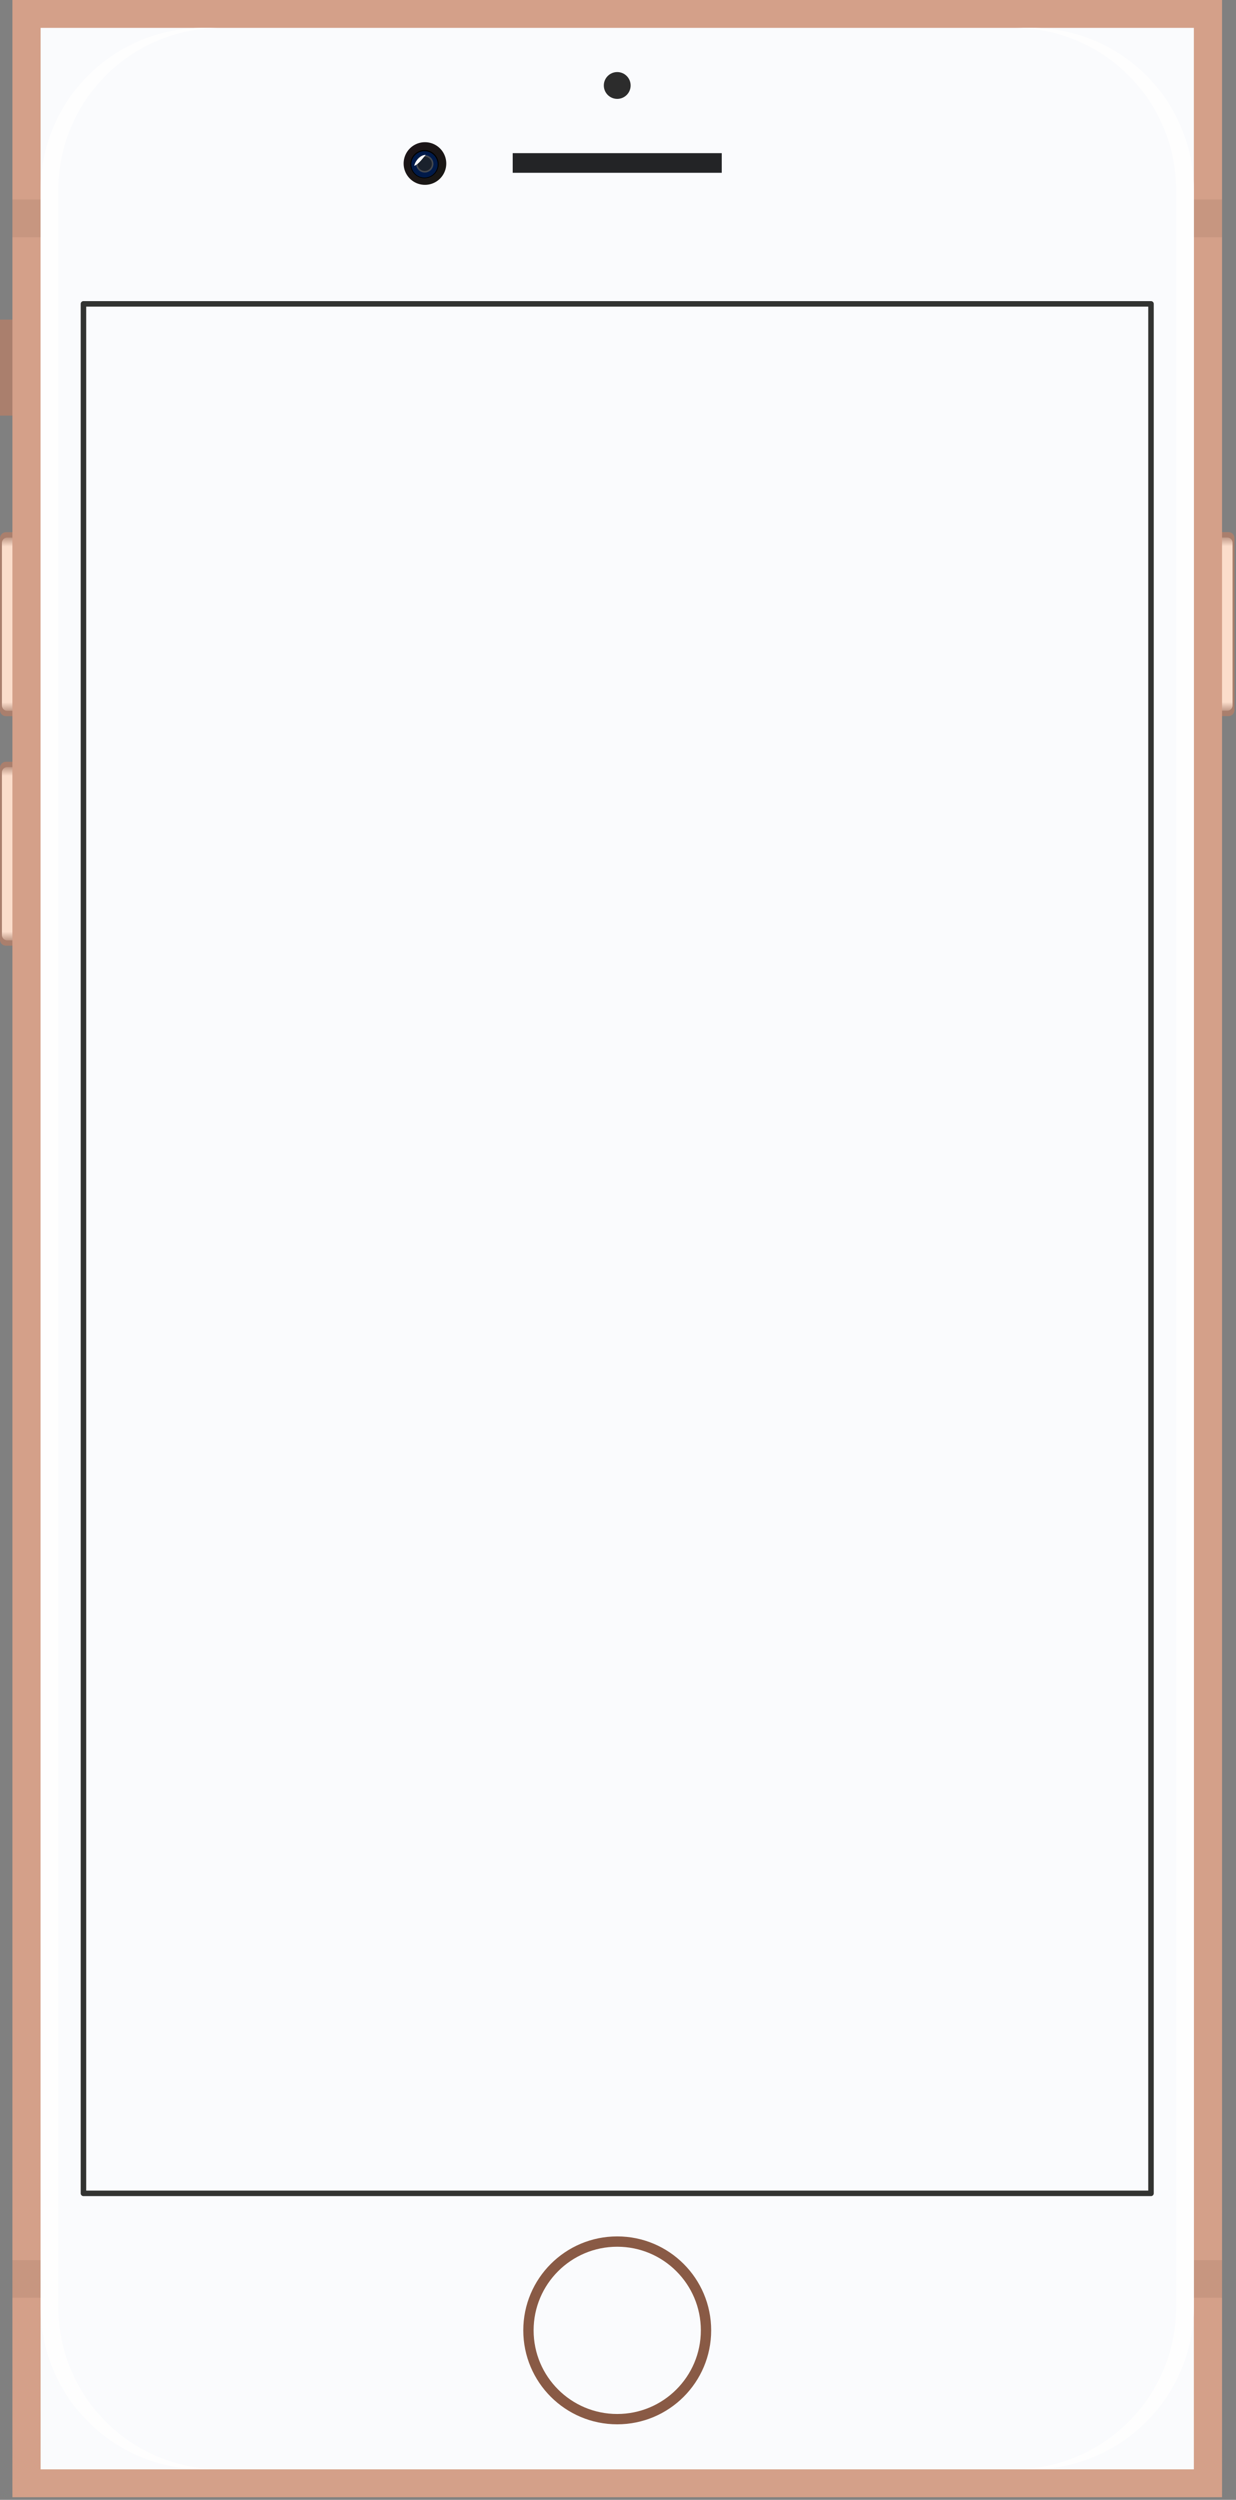 <?xml version="1.0" encoding="UTF-8"?><svg width="449" height="908" xmlns="http://www.w3.org/2000/svg" xmlns:xlink="http://www.w3.org/1999/xlink" viewBox="0 0 449 908"><rect x="0" y="0" width="449" height="908" fill="#808080" stroke="none"/><defs><linearGradient x1="49.55%" y1="0%" x2="49.836%" y2="100%" id="bb"><stop stop-color="#FBDDCB" stop-opacity=".275" offset="0%"/><stop stop-color="#FBDDCB" offset="5%"/><stop stop-color="#FBDDCB" offset="95%"/><stop stop-color="#FBDDCB" stop-opacity=".275" offset="100%"/></linearGradient><linearGradient x1="100%" y1="0%" x2="100%" y2="100%" id="be"><stop stop-color="#FBDDCB" stop-opacity=".275" offset="0%"/><stop stop-color="#FBDDCB" offset="5%"/><stop stop-color="#FBDDCB" offset="95%"/><stop stop-color="#FBDDCB" stop-opacity=".275" offset="100%"/></linearGradient><linearGradient x1="100%" y1="0%" x2="100%" y2="100%" id="bh"><stop stop-color="#FBDDCB" stop-opacity=".275" offset="0%"/><stop stop-color="#FBDDCB" offset="5%"/><stop stop-color="#FBDDCB" offset="95%"/><stop stop-color="#FBDDCB" stop-opacity=".275" offset="100%"/></linearGradient><linearGradient x1="14.282%" y1="15.045%" x2="87.281%" y2="83.353%" id="bl"><stop stop-color="#1C1518" offset="0%"/><stop stop-color="#191715" offset="100%"/></linearGradient><path d="M2.182 3.328A2.175 2.175 0 000 5.508V67.96c0 1.208.973 2.182 2.182 2.182h16.803a2.178 2.178 0 002.182-2.182V5.507c0-1.208-.973-2.18-2.182-2.18H2.182z" id="ba"/><path d="M2.182 3.328A2.175 2.175 0 000 5.508V67.96c0 1.208.973 2.182 2.182 2.182h16.803a2.178 2.178 0 002.182-2.182V5.507c0-1.208-.973-2.18-2.182-2.18H2.182z" id="bd"/><path d="M2.182 3.328A2.175 2.175 0 000 5.508V67.96c0 1.208.973 2.182 2.182 2.182h16.803a2.178 2.178 0 002.182-2.182V5.507c0-1.208-.973-2.18-2.182-2.18H2.182z" id="bg"/><circle id="bj" cx="34.66" cy="34.18" r="34.128"/></defs><g fill="none" fill-rule="evenodd"><path d="M0 116.1h20.576v34.87H0zM2.182 193.315A2.175 2.175 0 000 195.495v62.453c0 1.209.973 2.182 2.182 2.182h16.803a2.178 2.178 0 002.182-2.182v-62.453c0-1.209-.973-2.18-2.182-2.18H2.182z" fill="#AA7F6D" fill-rule="nonzero"/><g transform="translate(0 189.988)"><mask id="bc" fill="#fff"><use xlink:href="#ba"/></mask><path d="M2.646 5.273A1.94 1.94 0 00.7 7.217v59.035a1.94 1.94 0 001.945 1.944h4.617l7.489-33.452L6.457 5.273H2.646z" fill="url(#bb)" fill-rule="nonzero" mask="url(#bc)"/></g><path d="M2.182 276.691A2.175 2.175 0 000 278.871v62.454c0 1.208.973 2.182 2.182 2.182h16.803a2.178 2.178 0 002.182-2.182V278.87c0-1.209-.973-2.18-2.182-2.18H2.182z" fill="#AA7F6D" fill-rule="nonzero"/><g transform="translate(0 273.364)"><mask id="bf" fill="#fff"><use xlink:href="#bd"/></mask><path d="M2.646 5.273A1.94 1.94 0 00.7 7.217v59.035a1.94 1.94 0 001.945 1.944h8.824V5.273H2.646z" fill="url(#be)" fill-rule="nonzero" mask="url(#bf)"/></g><g><path d="M446.258 260.103a2.175 2.175 0 002.182-2.18V195.47a2.178 2.178 0 00-2.182-2.182h-16.803a2.178 2.178 0 00-2.182 2.182v62.454c0 1.209.973 2.18 2.182 2.18h16.803z" fill="#AA7F6D" fill-rule="nonzero"/><g transform="rotate(-180 224.22 131.715)"><mask id="bi" fill="#fff"><use xlink:href="#bg"/></mask><path d="M2.646 5.273A1.94 1.94 0 00.7 7.217v59.035a1.94 1.94 0 001.945 1.944h8.824V5.273H2.646z" fill="url(#bh)" fill-rule="nonzero" mask="url(#bi)"/></g></g><g><path fill="#D4A089" d="M4.512 0h439.416v907.052H4.512z"/><path d="M4.512 72.457V86.17h439.416V72.457H4.512zm0 748.467v13.67h439.416v-13.67H4.512z" fill-opacity=".065" fill="#000" fill-rule="nonzero"/><g fill-rule="nonzero"><path fill="#FAFBFD" d="M14.752 10.126h418.936v886.8H14.752z"/><path d="M73.875 10.126c-32.753 0-59.123 26.367-59.123 59.121v768.555c0 32.754 26.37 59.123 59.123 59.123h6.42c-32.754 0-59.123-26.37-59.123-59.123V69.247c0-32.754 26.37-59.12 59.123-59.12h-6.42zm294.27 0c32.753 0 59.123 26.367 59.123 59.121v768.555c0 32.754-26.37 59.123-59.123 59.123h6.42c32.753 0 59.123-26.37 59.123-59.123V69.247c0-32.754-26.37-59.12-59.123-59.12h-6.42z" fill="#FEFEFE"/></g></g><g><g transform="translate(190 812.26)"><circle fill="#895A45" fill-rule="nonzero" cx="34.22" cy="34.18" r="34.128"/><g transform="translate(91)"><mask id="bk" fill="#fff"><use xlink:href="#bj"/></mask><g fill-rule="nonzero" mask="url(#bk)"><g fill="#F1CAB8"><path d="M-103.306 33.597s16.967-2.981 26.597 2.98c9.63 5.962 15.59 28.202 12.152 39.207-3.44 11.006-51.589-20.864-38.75-42.187zM-55.845-4.006s-2.522 22.24 2.293 28.431c4.815 6.19 31.641-8.483 34.851-15.362 3.21-6.878-32.329-23.157-37.144-13.069zM-40.483 55.837s3.21 10.776 12.381 14.215c9.172 3.44 22.7-45.856 10.777-46.544-11.923-.688-21.782 15.591-23.158 32.329z"/></g><g fill="#FEFEFD"><path d="M-97.116 37.494s15.362-5.732 20.407.688c5.044 6.42.917 25.221-5.962 28.89-6.878 3.668-21.323-22.7-14.445-29.578zM-54.469-2.63s-1.605 14.215.459 15.133c2.063.917 8.483-10.777 5.502-16.509-2.98-5.732-5.961 1.376-5.961 1.376zM-29.936 30.387s7.108-5.045 12.381-4.815c5.274.229-.553 42.489-9.724 40.884-9.172-1.605-11.694-11.464-11.694-11.464l9.037-24.605z"/></g></g></g><circle fill="#FAFBFD" fill-rule="nonzero" cx="34.22" cy="34.18" r="30.376"/></g></g><g transform="translate(146 26.051)"><path d="M16.115 33.35a7.745 7.745 0 11-15.49-.01 7.745 7.745 0 0115.49.01z" fill="url(#bl)"/><g fill-rule="nonzero"><path d="M13.334 33.585a5.125 5.125 0 11-10.25-.007 5.125 5.125 0 0110.25.007z" fill="#000"/><path d="M12.998 33.585a4.79 4.79 0 11-9.579 0 4.79 4.79 0 019.579 0z" fill="#001A49"/><path d="M11.168 33.417a2.876 2.876 0 11-5.751-.015 2.876 2.876 0 015.751.015h0z" stroke="#555" stroke-width=".575" fill="#232323" opacity=".75"/></g><path d="M8.65 30.22c-1.483-.12-3.759 1.825-4.166 3.961 1.619-.526 3.378-3.142 4.166-3.962z" fill="#FFF" fill-rule="nonzero"/><path fill="#232426" fill-rule="nonzero" d="M40.249 29.582h75.942v7.134H40.249z"/><circle fill="#2C2C2C" fill-rule="nonzero" cx="78.22" cy="4.994" r="4.872"/></g><g fill-rule="nonzero" stroke="#323331" stroke-linejoin="round" stroke-width="2"><path d="M30.318 110.372h387.804v686.307H30.318z"/></g></g></svg>